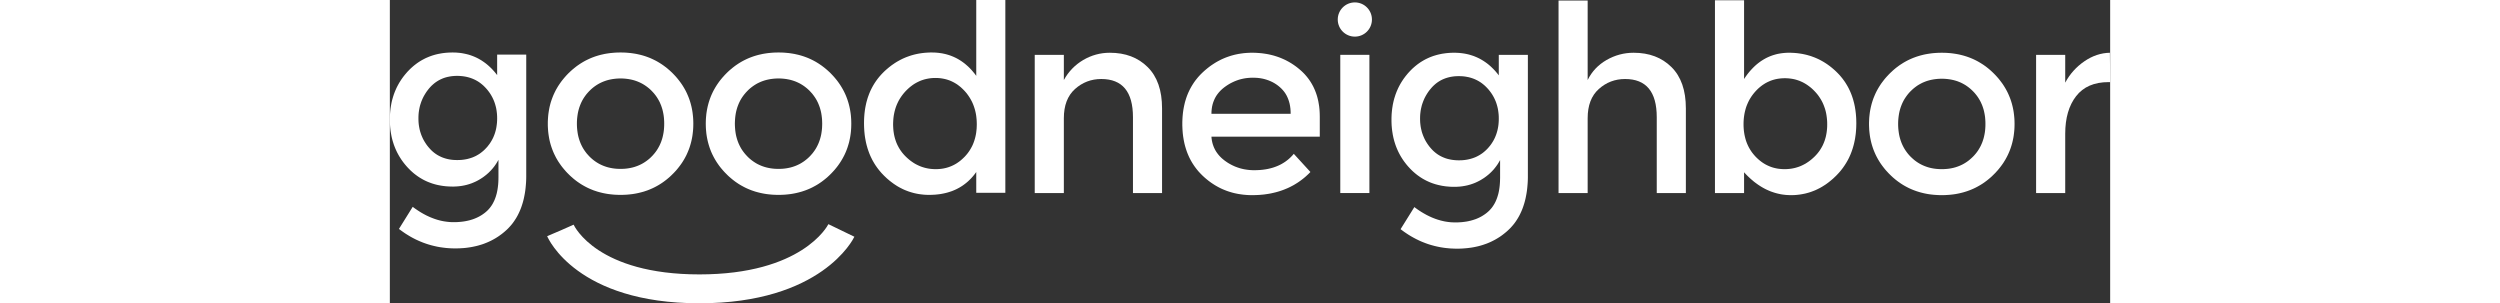 <?xml version="1.0" encoding="UTF-8" standalone="no"?>
<!DOCTYPE svg PUBLIC "-//W3C//DTD SVG 1.1//EN" "http://www.w3.org/Graphics/SVG/1.1/DTD/svg11.dtd">
<svg version="1.1" xmlns="http://www.w3.org/2000/svg" xmlns:xlink="http://www.w3.org/1999/xlink" preserveAspectRatio="xMidYMid meet" viewBox="27.537 156.521 577.201 101.761" width="577" height="70"><rect x="27.537" y="156.521" width="577.201" height="101.761" fill="#333333" stroke="none"/><defs><path d="M351.32 168.81C354.49 168.81 357.05 166.24 357.05 163.07C357.05 159.9 354.49 157.33 351.32 157.33C348.15 157.33 345.58 159.9 345.58 163.07C345.58 166.24 348.15 168.81 351.32 168.81Z" id="c29CmuYPfn"></path><path d="M253.68 221.3L243.91 221.3L243.91 174.92L253.68 174.92C253.68 179.99 253.68 182.81 253.68 183.37C255.25 180.53 257.41 178.29 260.17 176.66C262.93 175.04 265.91 174.22 269.11 174.22C274.34 174.22 278.57 175.82 281.79 179.02C285.02 182.21 286.63 186.83 286.63 192.88C286.63 194.77 286.63 204.24 286.63 221.3L276.87 221.3C276.87 206.02 276.87 197.54 276.87 195.84C276.87 187.3 273.32 183.03 266.23 183.03C262.86 183.03 259.93 184.15 257.43 186.38C254.93 188.62 253.68 191.89 253.68 196.19C253.68 199.54 253.68 207.91 253.68 221.3Z" id="j1sM7FDqQA"></path><path d="M317.78 174.23L318.24 174.25L318.7 174.28L319.16 174.31L319.61 174.35L320.06 174.39L320.51 174.45L320.95 174.51L321.39 174.58L321.83 174.65L322.26 174.73L322.69 174.82L323.11 174.92L323.53 175.02L323.95 175.13L324.37 175.25L324.78 175.38L325.19 175.51L325.59 175.65L325.99 175.79L326.39 175.95L326.78 176.11L327.17 176.28L327.56 176.45L327.94 176.63L328.32 176.82L328.69 177.02L329.07 177.22L329.43 177.43L329.8 177.65L330.16 177.87L330.52 178.11L330.87 178.34L331.22 178.59L331.57 178.84L331.91 179.1L332.25 179.37L332.59 179.65L332.92 179.93L333.25 180.22L333.57 180.51L333.88 180.81L334.18 181.11L334.48 181.42L334.76 181.74L335.04 182.06L335.31 182.39L335.57 182.72L335.82 183.05L336.07 183.4L336.3 183.74L336.53 184.1L336.75 184.46L336.96 184.82L337.16 185.19L337.36 185.56L337.54 185.94L337.72 186.33L337.89 186.72L338.05 187.12L338.21 187.52L338.35 187.92L338.49 188.34L338.62 188.75L338.74 189.18L338.85 189.61L338.95 190.04L339.05 190.48L339.13 190.92L339.21 191.37L339.28 191.83L339.35 192.29L339.4 192.76L339.45 193.23L339.48 193.7L339.51 194.19L339.53 194.67L339.54 195.17L339.55 195.67L339.55 202.38L303.2 202.38L303.22 202.63L303.24 202.88L303.27 203.12L303.31 203.37L303.34 203.61L303.39 203.85L303.44 204.09L303.49 204.32L303.55 204.55L303.61 204.78L303.68 205.01L303.76 205.24L303.84 205.46L303.92 205.68L304.01 205.9L304.1 206.11L304.2 206.32L304.3 206.53L304.41 206.74L304.52 206.95L304.64 207.15L304.76 207.35L304.89 207.55L305.03 207.74L305.16 207.93L305.31 208.12L305.45 208.31L305.61 208.5L305.76 208.68L305.92 208.86L306.09 209.04L306.26 209.21L306.44 209.39L306.62 209.56L306.81 209.73L307 209.89L307.2 210.05L307.4 210.22L307.6 210.37L307.81 210.53L308.03 210.68L308.24 210.83L308.46 210.98L308.68 211.12L308.9 211.26L309.12 211.39L309.35 211.52L309.57 211.64L309.8 211.77L310.03 211.88L310.26 212L310.49 212.11L310.72 212.21L310.95 212.32L311.19 212.42L311.43 212.51L311.67 212.6L311.91 212.69L312.15 212.77L312.39 212.85L312.64 212.93L312.88 213L313.13 213.07L313.38 213.13L313.63 213.19L313.88 213.25L314.14 213.3L314.39 213.35L314.65 213.39L314.91 213.43L315.17 213.47L315.43 213.5L315.7 213.53L315.96 213.56L316.23 213.58L316.49 213.59L316.76 213.61L317.03 213.62L317.31 213.62L317.58 213.62L318.01 213.62L318.44 213.61L318.86 213.59L319.28 213.57L319.69 213.54L320.1 213.5L320.5 213.46L320.9 213.4L321.29 213.35L321.68 213.28L322.06 213.21L322.43 213.13L322.8 213.04L323.17 212.95L323.53 212.85L323.88 212.75L324.23 212.63L324.58 212.51L324.92 212.38L325.25 212.25L325.58 212.11L325.9 211.96L326.22 211.81L326.53 211.65L326.84 211.48L327.14 211.3L327.44 211.12L327.73 210.93L328.02 210.74L328.3 210.53L328.58 210.32L328.85 210.11L329.12 209.88L329.38 209.65L329.63 209.42L329.88 209.17L330.13 208.92L330.37 208.67L330.6 208.4L330.83 208.13L336.41 214.23L336.03 214.62L335.65 214.99L335.26 215.35L334.87 215.71L334.47 216.05L334.06 216.39L333.65 216.71L333.23 217.03L332.81 217.33L332.38 217.63L331.94 217.92L331.5 218.19L331.06 218.46L330.61 218.72L330.15 218.96L329.69 219.2L329.22 219.43L328.74 219.65L328.26 219.85L327.78 220.05L327.29 220.24L326.79 220.42L326.29 220.59L325.78 220.75L325.27 220.9L324.75 221.04L324.22 221.17L323.69 221.29L323.16 221.41L322.61 221.51L322.07 221.6L321.51 221.68L320.95 221.76L320.39 221.82L319.82 221.87L319.24 221.92L318.66 221.95L318.07 221.97L317.48 221.99L316.88 221.99L316.4 221.99L315.91 221.98L315.43 221.96L314.96 221.93L314.49 221.89L314.02 221.85L313.55 221.79L313.09 221.73L312.64 221.66L312.18 221.59L311.73 221.5L311.29 221.41L310.84 221.31L310.4 221.2L309.97 221.08L309.54 220.95L309.11 220.82L308.69 220.68L308.26 220.53L307.85 220.37L307.43 220.2L307.02 220.03L306.62 219.85L306.22 219.66L305.82 219.46L305.42 219.25L305.03 219.03L304.64 218.81L304.26 218.58L303.88 218.34L303.5 218.09L303.13 217.84L302.76 217.57L302.39 217.3L302.03 217.02L301.67 216.73L301.32 216.44L300.96 216.13L300.62 215.82L300.27 215.5L299.94 215.17L299.61 214.84L299.29 214.5L298.97 214.16L298.67 213.81L298.37 213.45L298.09 213.09L297.81 212.72L297.54 212.35L297.28 211.97L297.03 211.59L296.78 211.2L296.55 210.81L296.32 210.41L296.1 210L295.89 209.59L295.69 209.18L295.5 208.75L295.32 208.33L295.14 207.89L294.97 207.45L294.82 207.01L294.67 206.56L294.53 206.11L294.39 205.64L294.27 205.18L294.15 204.71L294.05 204.23L293.95 203.74L293.86 203.26L293.78 202.76L293.7 202.26L293.64 201.76L293.58 201.25L293.54 200.73L293.5 200.21L293.47 199.68L293.45 199.15L293.43 198.61L293.43 198.06L293.43 197.52L293.45 196.98L293.47 196.45L293.5 195.92L293.54 195.4L293.59 194.88L293.64 194.37L293.71 193.87L293.78 193.37L293.87 192.87L293.96 192.39L294.06 191.9L294.17 191.43L294.28 190.95L294.41 190.49L294.55 190.03L294.69 189.57L294.84 189.13L295 188.68L295.17 188.25L295.35 187.81L295.54 187.39L295.74 186.97L295.94 186.55L296.16 186.14L296.38 185.74L296.61 185.34L296.85 184.95L297.1 184.56L297.35 184.18L297.62 183.8L297.89 183.43L298.18 183.07L298.47 182.71L298.77 182.35L299.08 182.01L299.4 181.66L299.73 181.33L300.06 181L300.41 180.67L300.76 180.35L301.11 180.04L301.47 179.74L301.82 179.45L302.19 179.16L302.55 178.88L302.92 178.61L303.29 178.35L303.67 178.1L304.05 177.85L304.43 177.61L304.81 177.38L305.2 177.16L305.59 176.95L305.99 176.74L306.38 176.54L306.78 176.35L307.19 176.17L307.59 176L308 175.83L308.41 175.68L308.83 175.53L309.25 175.39L309.67 175.25L310.09 175.13L310.52 175.01L310.95 174.9L311.39 174.8L311.82 174.71L312.26 174.62L312.71 174.55L313.15 174.48L313.6 174.42L314.06 174.36L314.51 174.32L314.97 174.28L315.43 174.26L315.9 174.23L316.37 174.22L316.84 174.22L317.31 174.22L317.78 174.23ZM315.48 182.67L314.68 182.76L313.9 182.9L313.14 183.07L312.38 183.28L311.64 183.54L310.91 183.83L310.2 184.16L309.49 184.52L308.8 184.93L308.13 185.37L307.46 185.86L306.83 186.37L306.25 186.92L305.72 187.49L305.24 188.09L304.81 188.71L304.43 189.37L304.11 190.05L303.83 190.76L303.6 191.49L303.42 192.26L303.3 193.04L303.22 193.86L303.2 194.71L329.78 194.71L329.76 193.82L329.7 192.97L329.59 192.15L329.44 191.37L329.24 190.61L329 189.89L328.72 189.2L328.4 188.54L328.03 187.91L327.62 187.32L327.16 186.76L326.66 186.23L326.12 185.73L325.55 185.26L324.95 184.83L324.34 184.44L323.71 184.09L323.05 183.78L322.38 183.5L321.69 183.26L320.97 183.05L320.24 182.88L319.48 182.75L318.71 182.66L317.91 182.61L317.1 182.59L316.28 182.61L315.48 182.67Z" id="bAkS1iJQb"></path><path d="M346.43 221.29L346.43 174.92L356.2 174.92L356.2 221.29L346.43 221.29Z" id="b7eugWXQQ"></path><path d="M385.57 174.24L386.02 174.26L386.46 174.29L386.9 174.34L387.34 174.39L387.77 174.45L388.2 174.52L388.62 174.6L389.04 174.69L389.46 174.79L389.87 174.9L390.27 175.02L390.68 175.15L391.07 175.28L391.47 175.43L391.85 175.59L392.24 175.75L392.62 175.93L393 176.11L393.37 176.31L393.73 176.51L394.1 176.73L394.46 176.95L394.81 177.18L395.16 177.42L395.51 177.67L395.85 177.93L396.19 178.2L396.52 178.48L396.85 178.77L397.17 179.07L397.49 179.38L397.81 179.7L398.12 180.02L398.43 180.36L398.73 180.71L399.03 181.06L399.32 181.43L399.61 181.8L399.61 174.92L409.37 174.92L409.37 215.37L409.37 215.98L409.36 216.58L409.34 217.18L409.31 217.76L409.27 218.34L409.22 218.92L409.17 219.48L409.11 220.04L409.04 220.59L408.96 221.13L408.87 221.66L408.77 222.19L408.67 222.71L408.56 223.22L408.44 223.72L408.31 224.22L408.17 224.71L408.02 225.19L407.87 225.66L407.71 226.12L407.54 226.58L407.36 227.03L407.17 227.47L406.97 227.91L406.77 228.33L406.56 228.75L406.34 229.16L406.11 229.56L405.87 229.96L405.62 230.35L405.37 230.73L405.11 231.1L404.84 231.47L404.56 231.82L404.27 232.17L403.97 232.51L403.67 232.85L403.36 233.17L403.03 233.49L402.71 233.8L402.37 234.11L402.03 234.4L401.68 234.69L401.33 234.97L400.98 235.24L400.62 235.51L400.26 235.77L399.89 236.02L399.51 236.26L399.13 236.49L398.75 236.72L398.36 236.94L397.97 237.15L397.57 237.35L397.17 237.55L396.76 237.74L396.35 237.92L395.94 238.09L395.52 238.26L395.09 238.41L394.66 238.56L394.22 238.71L393.78 238.84L393.34 238.97L392.89 239.09L392.44 239.2L391.98 239.3L391.51 239.4L391.04 239.49L390.57 239.57L390.09 239.64L389.61 239.7L389.12 239.76L388.63 239.81L388.13 239.85L387.63 239.89L387.12 239.92L386.61 239.94L386.1 239.95L385.58 239.95L385.05 239.95L384.53 239.93L384.02 239.91L383.5 239.89L382.99 239.85L382.48 239.8L381.98 239.75L381.47 239.69L380.97 239.62L380.47 239.54L379.97 239.46L379.48 239.36L378.99 239.26L378.5 239.15L378.01 239.03L377.53 238.9L377.04 238.77L376.57 238.63L376.09 238.48L375.61 238.32L375.14 238.15L374.67 237.97L374.21 237.79L373.74 237.6L373.28 237.4L372.82 237.19L372.37 236.97L371.91 236.75L371.46 236.51L371.01 236.27L370.56 236.02L370.12 235.77L369.68 235.5L369.24 235.23L368.8 234.94L368.37 234.65L367.94 234.36L367.51 234.05L367.08 233.73L366.66 233.41L371.28 226L371.62 226.26L371.96 226.5L372.3 226.75L372.64 226.98L372.98 227.21L373.32 227.43L373.66 227.65L374 227.85L374.35 228.06L374.69 228.25L375.03 228.44L375.37 228.63L375.71 228.8L376.05 228.97L376.4 229.14L376.74 229.29L377.08 229.45L377.42 229.59L377.77 229.73L378.11 229.86L378.45 229.99L378.8 230.1L379.14 230.22L379.49 230.32L379.83 230.42L380.17 230.52L380.52 230.6L380.86 230.68L381.21 230.76L381.55 230.83L381.9 230.89L382.24 230.94L382.59 230.99L382.93 231.03L383.28 231.07L383.62 231.1L383.97 231.12L384.31 231.13L384.66 231.14L385.01 231.15L385.35 231.14L385.69 231.14L386.03 231.13L386.36 231.11L386.69 231.09L387.02 231.07L387.34 231.04L387.66 231L387.98 230.97L388.29 230.92L388.6 230.88L388.91 230.83L389.21 230.77L389.51 230.71L389.8 230.64L390.09 230.58L390.38 230.5L390.66 230.42L390.94 230.34L391.22 230.25L391.49 230.16L391.76 230.07L392.03 229.97L392.29 229.86L392.55 229.75L392.8 229.64L393.05 229.52L393.3 229.4L393.54 229.27L393.78 229.14L394.02 229L394.25 228.86L394.48 228.71L394.71 228.56L394.93 228.41L395.15 228.25L395.37 228.09L395.58 227.92L395.79 227.75L395.99 227.57L396.19 227.39L396.39 227.2L396.58 227.01L396.76 226.81L396.94 226.61L397.12 226.4L397.29 226.19L397.45 225.97L397.61 225.75L397.76 225.52L397.91 225.28L398.06 225.04L398.2 224.8L398.33 224.55L398.46 224.29L398.59 224.03L398.7 223.76L398.82 223.49L398.93 223.21L399.03 222.93L399.13 222.64L399.22 222.35L399.31 222.05L399.4 221.75L399.48 221.44L399.55 221.12L399.62 220.8L399.68 220.48L399.74 220.15L399.79 219.81L399.84 219.47L399.88 219.12L399.92 218.77L399.95 218.41L399.98 218.05L400 217.68L400.02 217.31L400.03 216.93L400.04 216.54L400.05 216.15L400.05 210.22L399.94 210.43L399.82 210.63L399.71 210.83L399.59 211.03L399.47 211.22L399.35 211.42L399.23 211.61L399.1 211.8L398.97 211.98L398.84 212.17L398.71 212.35L398.57 212.53L398.43 212.71L398.29 212.89L398.15 213.06L398 213.24L397.86 213.41L397.71 213.58L397.55 213.74L397.4 213.91L397.24 214.07L397.08 214.23L396.92 214.39L396.76 214.54L396.59 214.7L396.42 214.85L396.25 215L396.08 215.15L395.9 215.29L395.72 215.44L395.54 215.58L395.36 215.72L395.17 215.86L394.99 215.99L394.8 216.13L394.61 216.26L394.41 216.39L394.21 216.51L394.01 216.64L393.81 216.76L393.61 216.88L393.41 217L393.2 217.11L392.99 217.23L392.78 217.33L392.57 217.44L392.36 217.54L392.15 217.64L391.94 217.74L391.72 217.83L391.51 217.92L391.29 218.01L391.07 218.09L390.85 218.17L390.63 218.25L390.41 218.32L390.19 218.4L389.96 218.46L389.73 218.53L389.51 218.59L389.28 218.65L389.05 218.71L388.82 218.76L388.59 218.81L388.35 218.86L388.12 218.9L387.88 218.94L387.65 218.98L387.41 219.02L387.17 219.05L386.93 219.08L386.68 219.11L386.44 219.13L386.2 219.15L385.95 219.16L385.7 219.18L385.45 219.19L385.21 219.2L384.95 219.2L384.7 219.2L384.24 219.2L383.79 219.19L383.33 219.17L382.89 219.14L382.44 219.1L382 219.06L381.57 219.01L381.14 218.94L380.71 218.88L380.29 218.8L379.87 218.71L379.46 218.62L379.05 218.52L378.64 218.41L378.24 218.3L377.84 218.17L377.45 218.04L377.06 217.9L376.67 217.75L376.29 217.59L375.91 217.42L375.54 217.25L375.17 217.07L374.81 216.88L374.45 216.68L374.09 216.48L373.74 216.26L373.39 216.04L373.05 215.81L372.71 215.57L372.37 215.33L372.04 215.07L371.71 214.81L371.39 214.54L371.07 214.26L370.75 213.98L370.44 213.68L370.14 213.38L369.83 213.07L369.54 212.75L369.24 212.43L368.96 212.1L368.68 211.77L368.41 211.43L368.15 211.09L367.89 210.75L367.64 210.4L367.4 210.05L367.17 209.69L366.94 209.33L366.72 208.97L366.51 208.6L366.31 208.23L366.11 207.85L365.92 207.47L365.74 207.09L365.57 206.7L365.4 206.31L365.24 205.92L365.09 205.52L364.94 205.11L364.81 204.71L364.68 204.3L364.55 203.88L364.44 203.46L364.33 203.04L364.23 202.61L364.14 202.18L364.05 201.75L363.98 201.31L363.91 200.87L363.84 200.42L363.79 199.97L363.74 199.52L363.7 199.06L363.66 198.6L363.64 198.13L363.62 197.66L363.61 197.19L363.61 196.71L363.61 196.23L363.62 195.76L363.64 195.29L363.66 194.82L363.7 194.36L363.74 193.9L363.79 193.45L363.84 193L363.91 192.55L363.98 192.11L364.05 191.67L364.14 191.24L364.23 190.81L364.33 190.38L364.44 189.96L364.55 189.54L364.68 189.13L364.81 188.72L364.94 188.31L365.09 187.91L365.24 187.51L365.4 187.11L365.57 186.72L365.74 186.33L365.92 185.95L366.11 185.57L366.31 185.19L366.51 184.82L366.72 184.46L366.94 184.09L367.17 183.73L367.4 183.38L367.64 183.02L367.89 182.68L368.15 182.33L368.41 181.99L368.68 181.66L368.96 181.32L369.24 180.99L369.54 180.67L369.83 180.35L370.14 180.04L370.44 179.74L370.75 179.44L371.07 179.16L371.39 178.88L371.71 178.61L372.04 178.35L372.37 178.09L372.7 177.85L373.04 177.61L373.38 177.38L373.73 177.16L374.08 176.95L374.44 176.74L374.8 176.54L375.16 176.35L375.53 176.17L375.9 176L376.28 175.83L376.66 175.67L377.04 175.53L377.43 175.38L377.82 175.25L378.22 175.13L378.62 175.01L379.03 174.9L379.43 174.8L379.85 174.71L380.26 174.62L380.69 174.54L381.11 174.48L381.54 174.42L381.97 174.36L382.41 174.32L382.85 174.28L383.3 174.25L383.75 174.23L384.2 174.22L384.66 174.22L385.12 174.22L385.57 174.24ZM384.82 182.12L384.17 182.2L383.53 182.3L382.9 182.44L382.3 182.6L381.71 182.79L381.14 183.01L380.58 183.26L380.04 183.54L379.52 183.85L379.01 184.19L378.52 184.56L378.05 184.96L377.59 185.39L377.15 185.85L376.73 186.34L376.32 186.84L375.94 187.36L375.59 187.89L375.26 188.43L374.95 188.98L374.67 189.53L374.42 190.1L374.19 190.68L373.98 191.26L373.79 191.86L373.64 192.47L373.5 193.09L373.39 193.71L373.31 194.35L373.24 195L373.21 195.65L373.2 196.32L373.21 196.99L373.24 197.64L373.31 198.29L373.39 198.92L373.5 199.54L373.64 200.15L373.79 200.76L373.98 201.35L374.19 201.93L374.42 202.49L374.67 203.05L374.95 203.6L375.26 204.14L375.59 204.66L375.94 205.17L376.32 205.68L376.73 206.17L377.15 206.64L377.59 207.09L378.05 207.5L378.52 207.89L379.01 208.25L379.52 208.58L380.05 208.88L380.59 209.15L381.15 209.39L381.72 209.61L382.32 209.8L382.93 209.95L383.55 210.08L384.2 210.18L384.86 210.25L385.54 210.3L386.23 210.31L386.92 210.3L387.6 210.26L388.27 210.19L388.91 210.09L389.55 209.96L390.16 209.81L390.76 209.63L391.35 209.42L391.92 209.19L392.47 208.92L393.01 208.63L393.53 208.31L394.04 207.97L394.53 207.59L395 207.19L395.46 206.76L395.91 206.3L396.33 205.82L396.73 205.33L397.1 204.83L397.44 204.31L397.77 203.77L398.06 203.23L398.33 202.67L398.57 202.09L398.79 201.51L398.98 200.9L399.15 200.29L399.29 199.66L399.41 199.02L399.5 198.37L399.56 197.7L399.6 197.01L399.61 196.32L399.6 195.62L399.56 194.94L399.49 194.27L399.4 193.61L399.29 192.96L399.14 192.33L398.97 191.71L398.78 191.1L398.56 190.51L398.31 189.93L398.04 189.36L397.74 188.8L397.42 188.26L397.07 187.73L396.69 187.21L396.29 186.7L395.86 186.21L395.41 185.74L394.95 185.29L394.47 184.88L393.98 184.49L393.47 184.13L392.94 183.8L392.4 183.5L391.85 183.23L391.28 182.98L390.7 182.77L390.1 182.58L389.48 182.42L388.85 182.3L388.21 182.19L387.55 182.12L386.87 182.08L386.19 182.07L385.5 182.08L384.82 182.12Z" id="e1M7HBXCb0"></path><path d="M429.43 221.3L419.66 221.3L419.66 156.7L429.43 156.7C429.43 172.7 429.43 181.6 429.43 183.37C430.82 180.53 432.93 178.29 435.75 176.66C438.57 175.04 441.6 174.22 444.86 174.22C450.09 174.22 454.31 175.82 457.54 179.02C460.77 182.21 462.38 186.83 462.38 192.88C462.38 194.77 462.38 204.24 462.38 221.3L452.61 221.3C452.61 206.02 452.61 197.54 452.61 195.84C452.61 187.3 449.07 183.03 441.98 183.03C438.61 183.03 435.67 184.15 433.18 186.38C430.67 188.62 429.43 191.89 429.43 196.19C429.43 199.54 429.43 207.91 429.43 221.3Z" id="bH4FgBNfU"></path><path d="M482.2 182.59L482.49 182.17L482.79 181.75L483.09 181.35L483.4 180.96L483.71 180.58L484.03 180.21L484.35 179.86L484.68 179.51L485.01 179.17L485.34 178.85L485.68 178.53L486.02 178.23L486.37 177.94L486.72 177.66L487.08 177.39L487.44 177.13L487.81 176.88L488.18 176.65L488.55 176.42L488.93 176.21L489.31 176L489.7 175.81L490.09 175.63L490.49 175.46L490.89 175.3L491.3 175.15L491.71 175.01L492.13 174.89L492.54 174.77L492.97 174.66L493.4 174.57L493.83 174.49L494.27 174.42L494.71 174.36L495.16 174.31L495.61 174.27L496.06 174.24L496.52 174.22L496.99 174.22L497.45 174.22L497.91 174.23L498.37 174.26L498.83 174.28L499.28 174.32L499.72 174.36L500.17 174.42L500.61 174.48L501.05 174.55L501.48 174.62L501.91 174.71L502.34 174.8L502.76 174.9L503.19 175.01L503.6 175.13L504.02 175.25L504.43 175.38L504.83 175.53L505.24 175.68L505.64 175.83L506.04 176L506.43 176.17L506.82 176.35L507.21 176.54L507.59 176.74L507.97 176.95L508.35 177.16L508.72 177.38L509.09 177.61L509.46 177.85L509.82 178.09L510.18 178.35L510.54 178.61L510.89 178.88L511.24 179.16L511.59 179.45L511.93 179.74L512.27 180.04L512.61 180.35L512.94 180.67L513.27 181L513.59 181.33L513.9 181.66L514.2 182L514.49 182.35L514.78 182.7L515.06 183.06L515.32 183.42L515.59 183.79L515.84 184.16L516.08 184.54L516.32 184.93L516.55 185.32L516.77 185.71L516.98 186.11L517.18 186.52L517.38 186.93L517.56 187.34L517.74 187.76L517.91 188.19L518.07 188.62L518.22 189.06L518.37 189.5L518.51 189.95L518.63 190.4L518.75 190.86L518.87 191.33L518.97 191.8L519.07 192.27L519.15 192.75L519.23 193.24L519.3 193.73L519.36 194.22L519.42 194.72L519.46 195.23L519.5 195.74L519.53 196.26L519.55 196.78L519.56 197.31L519.57 197.84L519.56 198.38L519.55 198.91L519.53 199.43L519.5 199.95L519.46 200.46L519.42 200.97L519.37 201.47L519.3 201.97L519.23 202.47L519.16 202.95L519.07 203.44L518.97 203.92L518.87 204.39L518.76 204.86L518.64 205.32L518.51 205.78L518.38 206.23L518.23 206.68L518.08 207.13L517.92 207.56L517.75 208L517.58 208.43L517.39 208.85L517.2 209.27L517 209.68L516.79 210.09L516.57 210.49L516.34 210.89L516.11 211.28L515.86 211.67L515.61 212.06L515.35 212.43L515.09 212.81L514.81 213.18L514.53 213.54L514.24 213.9L513.94 214.25L513.63 214.6L513.31 214.94L512.99 215.28L512.66 215.61L512.32 215.93L511.99 216.25L511.65 216.56L511.3 216.85L510.96 217.14L510.61 217.42L510.26 217.7L509.91 217.96L509.56 218.22L509.2 218.47L508.84 218.7L508.47 218.93L508.11 219.16L507.74 219.37L507.37 219.58L506.99 219.77L506.62 219.96L506.24 220.14L505.86 220.32L505.47 220.48L505.08 220.63L504.69 220.78L504.3 220.92L503.9 221.05L503.51 221.17L503.1 221.28L502.7 221.39L502.29 221.49L501.88 221.57L501.47 221.65L501.06 221.72L500.64 221.79L500.22 221.84L499.79 221.89L499.37 221.93L498.94 221.96L498.51 221.98L498.07 221.99L497.64 221.99L497.2 221.99L496.77 221.97L496.33 221.95L495.9 221.92L495.48 221.87L495.05 221.82L494.63 221.76L494.21 221.69L493.79 221.6L493.37 221.51L492.96 221.41L492.54 221.3L492.13 221.18L491.73 221.05L491.32 220.91L490.92 220.77L490.52 220.61L490.12 220.44L489.72 220.26L489.33 220.08L488.93 219.88L488.54 219.67L488.16 219.46L487.77 219.23L487.39 219L487.01 218.75L486.63 218.5L486.25 218.23L485.88 217.96L485.5 217.68L485.13 217.39L484.77 217.08L484.4 216.77L484.04 216.45L483.68 216.12L483.32 215.78L482.96 215.43L482.61 215.07L482.26 214.7L481.91 214.32L481.91 221.3L472.14 221.3L472.14 156.61L481.91 156.61L481.91 183.03L482.2 182.59ZM494.31 182.82L493.69 182.89L493.08 182.98L492.49 183.1L491.9 183.25L491.32 183.43L490.76 183.63L490.21 183.87L489.67 184.12L489.13 184.41L488.62 184.72L488.11 185.06L487.61 185.43L487.13 185.82L486.65 186.24L486.19 186.69L485.74 187.17L485.31 187.66L484.9 188.17L484.51 188.7L484.16 189.23L483.82 189.78L483.51 190.35L483.23 190.93L482.97 191.52L482.73 192.12L482.52 192.74L482.34 193.38L482.18 194.02L482.04 194.68L481.93 195.36L481.84 196.05L481.78 196.75L481.74 197.46L481.73 198.19L481.74 198.92L481.78 199.64L481.84 200.34L481.93 201.02L482.04 201.69L482.18 202.34L482.34 202.98L482.52 203.61L482.73 204.22L482.97 204.82L483.23 205.4L483.51 205.96L483.82 206.51L484.16 207.05L484.51 207.57L484.9 208.08L485.31 208.57L485.74 209.05L486.19 209.5L486.65 209.93L487.13 210.34L487.61 210.72L488.1 211.07L488.61 211.4L489.12 211.7L489.65 211.97L490.19 212.22L490.73 212.44L491.29 212.64L491.86 212.81L492.44 212.95L493.03 213.07L493.63 213.16L494.25 213.22L494.87 213.26L495.5 213.27L496.14 213.26L496.76 213.22L497.38 213.16L497.99 213.07L498.59 212.95L499.18 212.81L499.75 212.64L500.33 212.45L500.89 212.23L501.44 211.98L501.98 211.71L502.52 211.42L503.04 211.09L503.56 210.74L504.06 210.37L504.56 209.97L505.05 209.54L505.53 209.09L505.99 208.62L506.43 208.13L506.83 207.63L507.22 207.11L507.57 206.57L507.9 206.02L508.21 205.46L508.48 204.88L508.73 204.28L508.96 203.67L509.15 203.05L509.33 202.41L509.47 201.75L509.59 201.08L509.68 200.39L509.75 199.69L509.79 198.97L509.8 198.24L509.79 197.5L509.75 196.78L509.68 196.08L509.59 195.39L509.48 194.71L509.34 194.04L509.17 193.39L508.97 192.76L508.75 192.14L508.51 191.53L508.24 190.93L507.94 190.35L507.62 189.79L507.27 189.24L506.9 188.7L506.5 188.17L506.07 187.66L505.62 187.17L505.15 186.69L504.67 186.24L504.18 185.82L503.67 185.43L503.16 185.06L502.64 184.72L502.11 184.41L501.57 184.12L501.02 183.87L500.46 183.63L499.88 183.43L499.3 183.25L498.71 183.1L498.1 182.98L497.49 182.89L496.87 182.82L496.23 182.78L495.59 182.76L494.95 182.78L494.31 182.82Z" id="c3hpASmbI"></path><path d="M549.62 174.25L550.3 174.29L550.97 174.34L551.64 174.41L552.29 174.5L552.94 174.6L553.58 174.71L554.21 174.84L554.83 174.99L555.45 175.15L556.06 175.33L556.66 175.52L557.25 175.73L557.83 175.95L558.41 176.19L558.98 176.44L559.54 176.71L560.1 177L560.64 177.3L561.18 177.62L561.71 177.95L562.24 178.29L562.75 178.65L563.26 179.03L563.76 179.42L564.25 179.83L564.74 180.26L565.21 180.7L565.68 181.15L566.14 181.62L566.58 182.09L567.01 182.57L567.42 183.05L567.81 183.55L568.19 184.05L568.56 184.55L568.91 185.07L569.24 185.59L569.56 186.12L569.86 186.65L570.15 187.19L570.42 187.74L570.67 188.29L570.91 188.86L571.14 189.42L571.35 190L571.54 190.58L571.72 191.17L571.88 191.77L572.03 192.37L572.16 192.98L572.28 193.6L572.38 194.22L572.46 194.85L572.53 195.49L572.59 196.13L572.63 196.78L572.65 197.44L572.66 198.11L572.65 198.77L572.63 199.43L572.59 200.08L572.53 200.72L572.46 201.36L572.38 201.99L572.28 202.62L572.16 203.23L572.03 203.84L571.88 204.45L571.72 205.04L571.54 205.63L571.35 206.21L571.14 206.79L570.91 207.36L570.67 207.92L570.42 208.47L570.15 209.02L569.86 209.56L569.56 210.1L569.24 210.62L568.91 211.15L568.56 211.66L568.19 212.17L567.81 212.67L567.42 213.16L567.01 213.65L566.58 214.12L566.14 214.6L565.68 215.06L565.21 215.52L564.74 215.96L564.25 216.38L563.76 216.79L563.26 217.18L562.75 217.56L562.24 217.92L561.71 218.27L561.18 218.6L560.64 218.91L560.1 219.21L559.54 219.5L558.98 219.77L558.41 220.02L557.84 220.26L557.25 220.48L556.66 220.69L556.06 220.88L555.45 221.06L554.83 221.22L554.21 221.37L553.58 221.5L552.94 221.62L552.29 221.72L551.64 221.8L550.97 221.87L550.3 221.92L549.62 221.96L548.94 221.99L548.24 221.99L547.55 221.99L546.86 221.96L546.19 221.92L545.52 221.87L544.85 221.8L544.2 221.72L543.55 221.62L542.91 221.5L542.28 221.37L541.66 221.22L541.04 221.06L540.43 220.88L539.83 220.69L539.24 220.48L538.65 220.26L538.08 220.02L537.51 219.77L536.95 219.5L536.39 219.21L535.84 218.91L535.31 218.6L534.78 218.27L534.25 217.92L533.74 217.56L533.23 217.18L532.73 216.79L532.24 216.38L531.75 215.96L531.28 215.52L530.81 215.06L530.35 214.6L529.91 214.12L529.48 213.65L529.07 213.16L528.68 212.67L528.3 212.17L527.93 211.66L527.58 211.15L527.25 210.62L526.93 210.1L526.63 209.56L526.34 209.02L526.07 208.47L525.82 207.92L525.58 207.36L525.35 206.79L525.14 206.21L524.95 205.63L524.77 205.04L524.61 204.45L524.46 203.84L524.33 203.23L524.21 202.62L524.11 201.99L524.03 201.36L523.96 200.72L523.9 200.08L523.87 199.43L523.84 198.77L523.83 198.11L523.84 197.44L523.87 196.78L523.9 196.13L523.96 195.49L524.03 194.85L524.11 194.22L524.21 193.6L524.33 192.98L524.46 192.37L524.61 191.77L524.77 191.17L524.95 190.58L525.14 190L525.35 189.42L525.58 188.86L525.82 188.29L526.07 187.74L526.34 187.19L526.63 186.65L526.93 186.12L527.25 185.59L527.58 185.07L527.93 184.55L528.3 184.05L528.68 183.55L529.07 183.05L529.48 182.57L529.91 182.09L530.35 181.62L530.81 181.15L531.28 180.7L531.75 180.26L532.24 179.83L532.73 179.42L533.23 179.03L533.74 178.65L534.25 178.29L534.78 177.95L535.31 177.61L535.84 177.3L536.39 177L536.94 176.71L537.51 176.44L538.08 176.19L538.65 175.95L539.24 175.73L539.83 175.52L540.43 175.33L541.04 175.15L541.66 174.99L542.28 174.84L542.91 174.71L543.55 174.6L544.2 174.5L544.85 174.41L545.52 174.34L546.19 174.29L546.86 174.25L547.55 174.23L548.24 174.22L548.94 174.23L549.62 174.25ZM546.86 182.99L546.19 183.06L545.53 183.15L544.88 183.27L544.25 183.41L543.63 183.58L543.03 183.77L542.44 184L541.86 184.24L541.3 184.52L540.75 184.82L540.21 185.14L539.69 185.5L539.18 185.88L538.69 186.28L538.21 186.71L537.74 187.17L537.29 187.64L536.87 188.14L536.48 188.65L536.11 189.17L535.76 189.71L535.44 190.26L535.15 190.83L534.88 191.42L534.64 192.02L534.42 192.63L534.23 193.26L534.06 193.91L533.92 194.57L533.81 195.25L533.72 195.94L533.65 196.65L533.61 197.37L533.6 198.11L533.61 198.85L533.65 199.57L533.72 200.28L533.81 200.97L533.92 201.65L534.06 202.31L534.23 202.95L534.42 203.58L534.64 204.2L534.88 204.8L535.15 205.38L535.44 205.95L535.76 206.51L536.11 207.05L536.48 207.57L536.87 208.08L537.29 208.57L537.74 209.05L538.21 209.5L538.69 209.93L539.18 210.34L539.69 210.72L540.21 211.07L540.75 211.4L541.3 211.7L541.86 211.97L542.44 212.22L543.03 212.44L543.63 212.64L544.25 212.81L544.88 212.95L545.53 213.07L546.19 213.16L546.86 213.22L547.54 213.26L548.25 213.27L548.95 213.26L549.63 213.22L550.3 213.16L550.96 213.07L551.61 212.95L552.24 212.81L552.86 212.64L553.46 212.44L554.05 212.22L554.63 211.97L555.19 211.7L555.74 211.4L556.28 211.07L556.8 210.72L557.31 210.34L557.8 209.93L558.28 209.5L558.75 209.05L559.2 208.57L559.62 208.08L560.02 207.57L560.39 207.05L560.73 206.51L561.05 205.95L561.35 205.38L561.61 204.8L561.86 204.2L562.07 203.58L562.27 202.95L562.43 202.31L562.57 201.65L562.69 200.97L562.78 200.28L562.84 199.57L562.88 198.85L562.89 198.11L562.88 197.37L562.84 196.65L562.78 195.94L562.69 195.25L562.57 194.57L562.43 193.91L562.27 193.26L562.07 192.63L561.86 192.02L561.61 191.42L561.35 190.83L561.05 190.26L560.73 189.71L560.39 189.17L560.02 188.65L559.62 188.14L559.2 187.64L558.75 187.17L558.28 186.71L557.8 186.28L557.31 185.88L556.8 185.5L556.28 185.14L555.74 184.82L555.19 184.52L554.63 184.24L554.05 184L553.46 183.77L552.86 183.58L552.24 183.41L551.61 183.27L550.96 183.15L550.3 183.06L549.63 182.99L548.95 182.95L548.25 182.94L547.54 182.95L546.86 182.99Z" id="gL0In9SKr"></path><path d="M593.32 188.78C590.88 191.92 589.66 196.13 589.66 201.42C589.66 202.74 589.66 209.37 589.66 221.29L579.89 221.29L579.89 174.92L589.66 174.92C589.66 180.51 589.66 183.62 589.66 184.25C591.22 181.34 593.36 178.96 596.07 177.1C598.77 175.24 601.63 174.28 604.65 174.22C604.66 175.21 604.73 183.09 604.74 184.07C604.56 184.07 604.39 184.07 604.22 184.07C599.39 184.07 595.76 185.64 593.32 188.78Z" id="a1bYiJzkPM"></path><path d="M49.5 174.15L49.95 174.17L50.39 174.21L50.84 174.25L51.27 174.3L51.7 174.36L52.13 174.44L52.55 174.52L52.97 174.61L53.39 174.71L53.8 174.81L54.2 174.93L54.61 175.06L55 175.2L55.4 175.35L55.78 175.5L56.17 175.67L56.55 175.84L56.93 176.03L57.3 176.22L57.66 176.43L58.03 176.64L58.39 176.86L58.74 177.1L59.09 177.34L59.44 177.59L59.78 177.85L60.12 178.12L60.45 178.4L60.78 178.69L61.1 178.99L61.42 179.29L61.74 179.61L62.05 179.94L62.36 180.28L62.66 180.62L62.96 180.98L63.25 181.34L63.54 181.72L63.54 174.83L73.3 174.83L73.3 215.28L73.3 215.89L73.29 216.49L73.27 217.09L73.24 217.68L73.2 218.26L73.15 218.83L73.1 219.39L73.04 219.95L72.97 220.5L72.89 221.04L72.8 221.58L72.7 222.1L72.6 222.62L72.49 223.13L72.37 223.63L72.24 224.13L72.1 224.62L71.95 225.1L71.8 225.57L71.64 226.04L71.47 226.49L71.29 226.94L71.1 227.38L70.9 227.82L70.7 228.24L70.49 228.66L70.27 229.07L70.04 229.48L69.8 229.87L69.55 230.26L69.3 230.64L69.04 231.01L68.77 231.38L68.49 231.74L68.2 232.09L67.9 232.43L67.6 232.76L67.29 233.09L66.97 233.41L66.64 233.72L66.3 234.02L65.96 234.32L65.61 234.61L65.26 234.89L64.91 235.16L64.55 235.42L64.19 235.68L63.82 235.93L63.44 236.17L63.06 236.41L62.68 236.63L62.29 236.85L61.9 237.06L61.5 237.27L61.1 237.46L60.69 237.65L60.28 237.83L59.87 238L59.44 238.17L59.02 238.33L58.59 238.48L58.15 238.62L57.71 238.75L57.27 238.88L56.82 239L56.36 239.11L55.9 239.21L55.44 239.31L54.97 239.4L54.5 239.48L54.02 239.55L53.54 239.62L53.05 239.68L52.56 239.73L52.06 239.77L51.56 239.8L51.05 239.83L50.54 239.85L50.02 239.86L49.5 239.86L48.98 239.86L48.46 239.85L47.95 239.83L47.43 239.8L46.92 239.76L46.41 239.72L45.9 239.66L45.4 239.6L44.9 239.53L44.4 239.46L43.9 239.37L43.41 239.28L42.92 239.17L42.43 239.06L41.94 238.94L41.46 238.82L40.97 238.68L40.49 238.54L40.02 238.39L39.54 238.23L39.07 238.06L38.6 237.89L38.14 237.7L37.67 237.51L37.21 237.31L36.75 237.1L36.29 236.89L35.84 236.66L35.39 236.43L34.94 236.19L34.49 235.94L34.05 235.68L33.61 235.41L33.17 235.14L32.73 234.86L32.3 234.57L31.87 234.27L31.44 233.96L31.01 233.65L30.59 233.33L35.21 225.92L35.55 226.17L35.89 226.42L36.23 226.66L36.57 226.89L36.91 227.12L37.25 227.34L37.59 227.56L37.93 227.77L38.27 227.97L38.62 228.17L38.96 228.36L39.3 228.54L39.64 228.72L39.98 228.89L40.33 229.05L40.67 229.21L41.01 229.36L41.35 229.5L41.7 229.64L42.04 229.77L42.38 229.9L42.73 230.02L43.07 230.13L43.41 230.24L43.76 230.34L44.1 230.43L44.45 230.52L44.79 230.6L45.14 230.67L45.48 230.74L45.83 230.8L46.17 230.85L46.52 230.9L46.86 230.94L47.21 230.98L47.55 231.01L47.9 231.03L48.24 231.05L48.59 231.06L48.94 231.06L49.28 231.06L49.62 231.05L49.96 231.04L50.29 231.03L50.62 231L50.95 230.98L51.27 230.95L51.59 230.92L51.91 230.88L52.22 230.84L52.53 230.79L52.84 230.74L53.14 230.68L53.44 230.62L53.73 230.56L54.02 230.49L54.31 230.42L54.59 230.34L54.87 230.25L55.15 230.17L55.42 230.08L55.69 229.98L55.96 229.88L56.22 229.77L56.48 229.66L56.73 229.55L56.98 229.43L57.23 229.31L57.47 229.18L57.72 229.05L57.95 228.91L58.19 228.77L58.41 228.63L58.64 228.48L58.86 228.32L59.08 228.17L59.3 228L59.51 227.84L59.72 227.66L59.92 227.49L60.12 227.31L60.32 227.12L60.51 226.93L60.69 226.73L60.87 226.53L61.05 226.32L61.22 226.1L61.38 225.89L61.54 225.66L61.7 225.43L61.85 225.2L61.99 224.96L62.13 224.71L62.26 224.46L62.39 224.2L62.52 223.94L62.64 223.68L62.75 223.4L62.86 223.13L62.96 222.84L63.06 222.56L63.16 222.26L63.24 221.96L63.33 221.66L63.41 221.35L63.48 221.03L63.55 220.71L63.61 220.39L63.67 220.06L63.72 219.72L63.77 219.38L63.81 219.03L63.85 218.68L63.89 218.32L63.91 217.96L63.94 217.59L63.95 217.22L63.97 216.84L63.97 216.46L63.98 216.07L63.98 210.14L63.87 210.34L63.75 210.54L63.64 210.74L63.52 210.94L63.4 211.14L63.28 211.33L63.16 211.52L63.03 211.71L62.9 211.9L62.77 212.08L62.64 212.27L62.5 212.45L62.36 212.63L62.22 212.8L62.08 212.98L61.93 213.15L61.78 213.32L61.63 213.49L61.48 213.66L61.33 213.82L61.17 213.98L61.01 214.14L60.85 214.3L60.69 214.46L60.52 214.61L60.35 214.76L60.18 214.91L60.01 215.06L59.83 215.21L59.65 215.35L59.47 215.49L59.29 215.63L59.1 215.77L58.92 215.91L58.73 216.04L58.54 216.17L58.34 216.3L58.14 216.43L57.95 216.55L57.74 216.67L57.54 216.8L57.34 216.91L57.13 217.03L56.92 217.14L56.72 217.25L56.51 217.35L56.29 217.46L56.08 217.55L55.87 217.65L55.65 217.74L55.44 217.83L55.22 217.92L55 218.01L54.78 218.09L54.56 218.16L54.34 218.24L54.12 218.31L53.89 218.38L53.67 218.44L53.44 218.51L53.21 218.57L52.98 218.62L52.75 218.68L52.52 218.73L52.28 218.77L52.05 218.82L51.81 218.86L51.58 218.9L51.34 218.93L51.1 218.97L50.86 218.99L50.62 219.02L50.37 219.04L50.13 219.06L49.88 219.08L49.63 219.09L49.39 219.1L49.14 219.11L48.89 219.12L48.63 219.12L48.17 219.11L47.72 219.1L47.27 219.08L46.82 219.05L46.37 219.02L45.94 218.97L45.5 218.92L45.07 218.86L44.64 218.79L44.22 218.71L43.8 218.63L43.39 218.54L42.98 218.44L42.57 218.33L42.17 218.21L41.77 218.09L41.38 217.95L40.99 217.81L40.6 217.66L40.22 217.51L39.84 217.34L39.47 217.17L39.1 216.99L38.74 216.8L38.38 216.6L38.02 216.39L37.67 216.18L37.32 215.96L36.98 215.73L36.64 215.49L36.3 215.24L35.97 214.99L35.64 214.73L35.32 214.46L35 214.18L34.68 213.89L34.37 213.6L34.07 213.29L33.76 212.98L33.46 212.66L33.17 212.34L32.89 212.01L32.61 211.68L32.34 211.34L32.07 211L31.82 210.66L31.57 210.31L31.33 209.96L31.1 209.6L30.87 209.24L30.65 208.88L30.44 208.51L30.24 208.14L30.04 207.77L29.85 207.39L29.67 207L29.5 206.62L29.33 206.22L29.17 205.83L29.02 205.43L28.87 205.03L28.74 204.62L28.61 204.21L28.48 203.79L28.37 203.38L28.26 202.95L28.16 202.53L28.07 202.1L27.99 201.66L27.91 201.22L27.84 200.78L27.77 200.34L27.72 199.89L27.67 199.43L27.63 198.97L27.6 198.51L27.57 198.05L27.55 197.58L27.54 197.1L27.54 196.62L27.54 196.15L27.55 195.67L27.57 195.2L27.6 194.74L27.63 194.28L27.67 193.82L27.72 193.37L27.77 192.92L27.84 192.47L27.91 192.03L27.99 191.59L28.07 191.15L28.16 190.72L28.26 190.3L28.37 189.87L28.49 189.46L28.61 189.04L28.74 188.63L28.87 188.22L29.02 187.82L29.17 187.42L29.33 187.03L29.5 186.64L29.67 186.25L29.85 185.86L30.04 185.49L30.24 185.11L30.44 184.74L30.65 184.37L30.87 184.01L31.1 183.65L31.33 183.29L31.57 182.94L31.82 182.59L32.07 182.25L32.34 181.91L32.61 181.57L32.89 181.24L33.17 180.91L33.46 180.58L33.76 180.27L34.07 179.95L34.37 179.65L34.68 179.36L35 179.07L35.32 178.79L35.64 178.52L35.97 178.26L36.3 178.01L36.63 177.76L36.97 177.52L37.32 177.29L37.66 177.07L38.01 176.86L38.37 176.65L38.73 176.46L39.09 176.27L39.46 176.08L39.83 175.91L40.21 175.75L40.59 175.59L40.97 175.44L41.36 175.3L41.76 175.16L42.15 175.04L42.55 174.92L42.96 174.81L43.37 174.71L43.78 174.62L44.2 174.54L44.62 174.46L45.04 174.39L45.47 174.33L45.9 174.28L46.34 174.23L46.78 174.2L47.23 174.17L47.68 174.15L48.13 174.14L48.59 174.13L49.05 174.14L49.5 174.15ZM48.75 182.04L48.09 182.11L47.46 182.22L46.83 182.35L46.23 182.51L45.64 182.7L45.06 182.93L44.51 183.18L43.97 183.46L43.45 183.77L42.94 184.11L42.45 184.48L41.98 184.88L41.52 185.3L41.08 185.76L40.65 186.25L40.25 186.76L39.87 187.27L39.52 187.8L39.19 188.34L38.88 188.89L38.6 189.44L38.35 190.01L38.11 190.59L37.91 191.18L37.72 191.77L37.56 192.38L37.43 193L37.32 193.62L37.23 194.26L37.17 194.91L37.14 195.56L37.13 196.23L37.14 196.9L37.17 197.55L37.23 198.2L37.32 198.83L37.43 199.46L37.56 200.07L37.72 200.67L37.91 201.26L38.11 201.84L38.35 202.41L38.6 202.97L38.88 203.51L39.19 204.05L39.52 204.57L39.87 205.09L40.25 205.59L40.66 206.08L41.08 206.55L41.52 207L41.98 207.42L42.45 207.8L42.94 208.16L43.45 208.49L43.98 208.79L44.52 209.06L45.08 209.31L45.65 209.52L46.25 209.71L46.86 209.87L47.48 210L48.13 210.1L48.79 210.17L49.46 210.21L50.16 210.22L50.85 210.21L51.53 210.17L52.19 210.1L52.84 210L53.47 209.88L54.09 209.72L54.69 209.54L55.27 209.34L55.84 209.1L56.4 208.84L56.93 208.54L57.46 208.23L57.96 207.88L58.45 207.5L58.93 207.1L59.39 206.67L59.83 206.21L60.26 205.74L60.65 205.24L61.03 204.74L61.37 204.22L61.69 203.69L61.99 203.14L62.26 202.58L62.5 202.01L62.72 201.42L62.91 200.82L63.08 200.2L63.22 199.58L63.33 198.93L63.42 198.28L63.49 197.61L63.53 196.93L63.54 196.23L63.53 195.54L63.49 194.85L63.42 194.18L63.33 193.52L63.22 192.88L63.07 192.24L62.9 191.62L62.71 191.02L62.49 190.42L62.24 189.84L61.97 189.27L61.67 188.71L61.35 188.17L61 187.64L60.62 187.12L60.22 186.61L59.79 186.12L59.34 185.65L58.88 185.2L58.4 184.79L57.91 184.4L57.4 184.04L56.87 183.71L56.33 183.41L55.78 183.14L55.21 182.9L54.62 182.68L54.03 182.5L53.41 182.34L52.78 182.21L52.14 182.11L51.48 182.04L50.8 181.99L50.11 181.98L49.42 181.99L48.75 182.04Z" id="d9F3yG1pb"></path><path d="M106.32 174.16L107 174.2L107.67 174.26L108.34 174.32L108.99 174.41L109.64 174.51L110.28 174.62L110.91 174.76L111.53 174.9L112.15 175.06L112.76 175.24L113.36 175.43L113.95 175.64L114.54 175.86L115.11 176.1L115.68 176.36L116.24 176.63L116.8 176.91L117.34 177.21L117.88 177.53L118.41 177.86L118.94 178.21L119.45 178.57L119.96 178.95L120.46 179.34L120.95 179.75L121.44 180.17L121.91 180.61L122.38 181.06L122.84 181.53L123.28 182L123.71 182.48L124.12 182.97L124.51 183.46L124.89 183.96L125.26 184.47L125.61 184.98L125.94 185.5L126.26 186.03L126.56 186.56L126.85 187.1L127.12 187.65L127.37 188.21L127.61 188.77L127.84 189.34L128.05 189.91L128.24 190.49L128.42 191.08L128.58 191.68L128.73 192.28L128.86 192.89L128.98 193.51L129.08 194.13L129.16 194.76L129.23 195.4L129.29 196.05L129.33 196.7L129.35 197.35L129.36 198.02L129.35 198.68L129.33 199.34L129.29 199.99L129.23 200.64L129.16 201.27L129.08 201.91L128.98 202.53L128.86 203.15L128.73 203.76L128.58 204.36L128.42 204.95L128.24 205.54L128.05 206.13L127.84 206.7L127.61 207.27L127.37 207.83L127.12 208.39L126.85 208.93L126.56 209.48L126.26 210.01L125.94 210.54L125.61 211.06L125.26 211.57L124.89 212.08L124.51 212.58L124.12 213.07L123.71 213.56L123.28 214.04L122.84 214.51L122.38 214.97L121.91 215.43L121.44 215.87L120.95 216.29L120.46 216.7L119.96 217.09L119.45 217.47L118.94 217.83L118.41 218.18L117.88 218.51L117.35 218.82L116.8 219.12L116.24 219.41L115.68 219.68L115.11 219.93L114.54 220.17L113.95 220.4L113.36 220.6L112.76 220.8L112.15 220.97L111.53 221.13L110.91 221.28L110.28 221.41L109.64 221.53L108.99 221.63L108.34 221.71L107.67 221.78L107 221.84L106.32 221.87L105.64 221.9L104.95 221.9L104.25 221.9L103.57 221.87L102.89 221.84L102.22 221.78L101.56 221.71L100.9 221.63L100.25 221.53L99.62 221.41L98.98 221.28L98.36 221.13L97.74 220.97L97.14 220.8L96.54 220.6L95.94 220.4L95.36 220.17L94.78 219.93L94.21 219.68L93.65 219.41L93.09 219.12L92.55 218.82L92.01 218.51L91.48 218.18L90.96 217.83L90.44 217.47L89.93 217.09L89.43 216.7L88.94 216.29L88.46 215.87L87.98 215.43L87.51 214.97L87.05 214.51L86.61 214.04L86.19 213.56L85.78 213.07L85.38 212.58L85 212.08L84.64 211.57L84.29 211.06L83.95 210.54L83.64 210.01L83.33 209.48L83.05 208.93L82.78 208.39L82.52 207.83L82.28 207.27L82.06 206.7L81.85 206.13L81.65 205.54L81.47 204.95L81.31 204.36L81.16 203.76L81.03 203.15L80.92 202.53L80.82 201.91L80.73 201.27L80.66 200.64L80.61 199.99L80.57 199.34L80.54 198.68L80.54 198.02L80.54 197.35L80.57 196.7L80.61 196.05L80.66 195.4L80.73 194.76L80.82 194.13L80.92 193.51L81.03 192.89L81.16 192.28L81.31 191.68L81.47 191.08L81.65 190.49L81.85 189.91L82.06 189.34L82.28 188.77L82.52 188.21L82.78 187.65L83.05 187.1L83.33 186.56L83.64 186.03L83.95 185.5L84.29 184.98L84.64 184.47L85 183.96L85.38 183.46L85.78 182.97L86.19 182.48L86.61 182L87.05 181.53L87.51 181.06L87.98 180.61L88.46 180.17L88.94 179.75L89.43 179.34L89.93 178.95L90.44 178.57L90.96 178.21L91.48 177.86L92.01 177.53L92.55 177.21L93.09 176.91L93.65 176.63L94.21 176.36L94.78 176.1L95.36 175.86L95.94 175.64L96.53 175.43L97.14 175.24L97.74 175.06L98.36 174.9L98.98 174.76L99.61 174.62L100.25 174.51L100.9 174.41L101.56 174.32L102.22 174.26L102.89 174.2L103.57 174.16L104.25 174.14L104.95 174.13L105.64 174.14L106.32 174.16ZM103.56 182.9L102.89 182.97L102.23 183.06L101.58 183.18L100.95 183.32L100.33 183.49L99.73 183.69L99.14 183.91L98.56 184.16L98 184.43L97.45 184.73L96.91 185.06L96.39 185.41L95.88 185.79L95.39 186.19L94.91 186.62L94.44 187.08L94 187.56L93.57 188.05L93.18 188.56L92.81 189.08L92.46 189.62L92.14 190.17L91.85 190.74L91.58 191.33L91.34 191.93L91.12 192.54L90.93 193.17L90.76 193.82L90.62 194.48L90.51 195.16L90.42 195.85L90.35 196.56L90.31 197.28L90.3 198.02L90.31 198.76L90.35 199.48L90.42 200.19L90.51 200.88L90.62 201.56L90.76 202.22L90.93 202.86L91.12 203.49L91.34 204.11L91.58 204.71L91.85 205.29L92.14 205.86L92.46 206.42L92.81 206.96L93.18 207.48L93.57 207.99L94 208.48L94.44 208.96L94.91 209.42L95.39 209.85L95.88 210.25L96.39 210.63L96.91 210.98L97.45 211.31L98 211.61L98.56 211.88L99.14 212.13L99.73 212.35L100.33 212.55L100.95 212.72L101.58 212.86L102.23 212.98L102.89 213.07L103.56 213.14L104.25 213.17L104.95 213.19L105.65 213.17L106.33 213.14L107 213.07L107.66 212.98L108.31 212.86L108.94 212.72L109.56 212.55L110.16 212.35L110.75 212.13L111.33 211.88L111.89 211.61L112.44 211.31L112.98 210.98L113.5 210.63L114.01 210.25L114.51 209.85L114.99 209.42L115.45 208.96L115.9 208.48L116.32 207.99L116.72 207.48L117.09 206.96L117.43 206.42L117.75 205.86L118.05 205.29L118.31 204.71L118.56 204.11L118.77 203.49L118.97 202.86L119.13 202.22L119.27 201.56L119.39 200.88L119.48 200.19L119.54 199.48L119.58 198.76L119.59 198.02L119.58 197.28L119.54 196.56L119.48 195.85L119.39 195.16L119.27 194.48L119.13 193.82L118.97 193.17L118.77 192.54L118.56 191.93L118.31 191.33L118.05 190.74L117.75 190.17L117.43 189.62L117.09 189.08L116.72 188.56L116.32 188.05L115.9 187.56L115.45 187.08L114.99 186.62L114.51 186.19L114.01 185.79L113.5 185.41L112.98 185.06L112.44 184.73L111.89 184.43L111.33 184.16L110.75 183.91L110.16 183.69L109.56 183.49L108.94 183.32L108.31 183.18L107.66 183.06L107 182.97L106.33 182.9L105.65 182.86L104.95 182.85L104.25 182.86L103.56 182.9Z" id="isCpWumjg"></path><path d="M159.33 174.16L160.01 174.2L160.68 174.26L161.34 174.32L162 174.41L162.64 174.51L163.28 174.62L163.91 174.76L164.54 174.9L165.15 175.06L165.76 175.24L166.36 175.43L166.95 175.64L167.54 175.86L168.12 176.1L168.69 176.36L169.25 176.63L169.8 176.91L170.35 177.21L170.89 177.53L171.42 177.86L171.94 178.21L172.46 178.57L172.96 178.95L173.46 179.34L173.96 179.75L174.44 180.17L174.92 180.61L175.39 181.06L175.84 181.53L176.28 182L176.71 182.48L177.12 182.97L177.52 183.46L177.9 183.96L178.26 184.47L178.61 184.98L178.94 185.5L179.26 186.03L179.56 186.56L179.85 187.1L180.12 187.65L180.38 188.21L180.62 188.77L180.84 189.34L181.05 189.91L181.24 190.49L181.42 191.08L181.58 191.68L181.73 192.28L181.86 192.89L181.98 193.51L182.08 194.13L182.17 194.76L182.24 195.4L182.29 196.05L182.33 196.7L182.35 197.35L182.36 198.02L182.35 198.68L182.33 199.34L182.29 199.99L182.24 200.64L182.17 201.27L182.08 201.91L181.98 202.53L181.86 203.15L181.73 203.76L181.59 204.36L181.42 204.95L181.24 205.54L181.05 206.13L180.84 206.7L180.62 207.27L180.38 207.83L180.12 208.39L179.85 208.93L179.56 209.48L179.26 210.01L178.94 210.54L178.61 211.06L178.26 211.57L177.9 212.08L177.52 212.58L177.12 213.07L176.71 213.56L176.28 214.04L175.84 214.51L175.39 214.97L174.92 215.43L174.44 215.87L173.96 216.29L173.46 216.7L172.96 217.09L172.46 217.47L171.94 217.83L171.42 218.18L170.89 218.51L170.35 218.82L169.8 219.12L169.25 219.41L168.69 219.68L168.12 219.93L167.54 220.17L166.95 220.4L166.36 220.6L165.76 220.8L165.15 220.97L164.54 221.13L163.91 221.28L163.28 221.41L162.64 221.53L162 221.63L161.34 221.71L160.68 221.78L160.01 221.84L159.33 221.87L158.64 221.9L157.95 221.9L157.26 221.9L156.57 221.87L155.89 221.84L155.22 221.78L154.56 221.71L153.9 221.63L153.26 221.53L152.62 221.41L151.99 221.28L151.36 221.13L150.75 220.97L150.14 220.8L149.54 220.6L148.95 220.4L148.36 220.17L147.78 219.93L147.21 219.68L146.65 219.41L146.1 219.12L145.55 218.82L145.01 218.51L144.48 218.18L143.96 217.83L143.44 217.47L142.94 217.09L142.44 216.7L141.95 216.29L141.46 215.87L140.98 215.43L140.52 214.97L140.06 214.51L139.62 214.04L139.19 213.56L138.78 213.07L138.38 212.58L138 212.08L137.64 211.57L137.29 211.06L136.96 210.54L136.64 210.01L136.34 209.48L136.05 208.93L135.78 208.39L135.52 207.83L135.28 207.27L135.06 206.7L134.85 206.13L134.66 205.54L134.48 204.95L134.32 204.36L134.17 203.76L134.04 203.15L133.92 202.53L133.82 201.91L133.73 201.27L133.67 200.64L133.61 199.99L133.57 199.34L133.55 198.68L133.54 198.02L133.55 197.35L133.57 196.7L133.61 196.05L133.67 195.4L133.73 194.76L133.82 194.13L133.92 193.51L134.04 192.89L134.17 192.28L134.32 191.68L134.48 191.08L134.66 190.49L134.85 189.91L135.06 189.34L135.28 188.77L135.52 188.21L135.78 187.65L136.05 187.1L136.34 186.56L136.64 186.03L136.96 185.5L137.29 184.98L137.64 184.47L138 183.96L138.38 183.46L138.78 182.97L139.19 182.48L139.62 182L140.06 181.53L140.52 181.06L140.98 180.61L141.46 180.17L141.95 179.75L142.44 179.34L142.94 178.95L143.44 178.57L143.96 178.21L144.48 177.86L145.01 177.53L145.55 177.21L146.1 176.91L146.65 176.63L147.21 176.36L147.78 176.1L148.36 175.86L148.95 175.64L149.54 175.43L150.14 175.24L150.75 175.06L151.36 174.9L151.99 174.76L152.62 174.62L153.26 174.51L153.9 174.41L154.56 174.32L155.22 174.26L155.89 174.2L156.57 174.16L157.26 174.14L157.95 174.13L158.64 174.14L159.33 174.16ZM156.56 182.9L155.89 182.97L155.23 183.06L154.59 183.18L153.96 183.32L153.34 183.49L152.73 183.69L152.14 183.91L151.57 184.16L151 184.43L150.45 184.73L149.92 185.06L149.4 185.41L148.89 185.79L148.39 186.19L147.91 186.62L147.45 187.08L147 187.56L146.58 188.05L146.18 188.56L145.81 189.08L145.46 189.62L145.14 190.17L144.85 190.74L144.58 191.33L144.34 191.93L144.12 192.54L143.93 193.17L143.76 193.82L143.62 194.48L143.51 195.16L143.42 195.85L143.36 196.56L143.32 197.28L143.3 198.02L143.32 198.76L143.36 199.48L143.42 200.19L143.51 200.88L143.62 201.56L143.76 202.22L143.93 202.86L144.12 203.49L144.34 204.11L144.58 204.71L144.85 205.29L145.14 205.86L145.46 206.42L145.81 206.96L146.18 207.48L146.58 207.99L147 208.48L147.45 208.96L147.91 209.42L148.39 209.85L148.89 210.25L149.4 210.63L149.92 210.98L150.45 211.31L151 211.61L151.57 211.88L152.14 212.13L152.73 212.35L153.34 212.55L153.96 212.72L154.59 212.86L155.23 212.98L155.89 213.07L156.56 213.14L157.25 213.17L157.95 213.19L158.65 213.17L159.34 213.14L160.01 213.07L160.67 212.98L161.31 212.86L161.95 212.72L162.56 212.55L163.17 212.35L163.76 212.13L164.33 211.88L164.9 211.61L165.45 211.31L165.98 210.98L166.51 210.63L167.01 210.25L167.51 209.85L167.99 209.42L168.46 208.96L168.9 208.48L169.33 207.99L169.72 207.48L170.09 206.96L170.44 206.42L170.76 205.86L171.05 205.29L171.32 204.71L171.56 204.11L171.78 203.49L171.97 202.86L172.14 202.22L172.28 201.56L172.39 200.88L172.48 200.19L172.55 199.48L172.58 198.76L172.6 198.02L172.58 197.28L172.55 196.56L172.48 195.85L172.39 195.16L172.28 194.48L172.14 193.82L171.97 193.17L171.78 192.54L171.56 191.93L171.32 191.33L171.05 190.74L170.76 190.17L170.44 189.62L170.09 189.08L169.72 188.56L169.33 188.05L168.9 187.56L168.46 187.08L167.99 186.62L167.51 186.19L167.01 185.79L166.51 185.41L165.98 185.06L165.45 184.73L164.9 184.43L164.33 184.16L163.76 183.91L163.17 183.69L162.56 183.49L161.95 183.32L161.31 183.18L160.67 183.06L160.01 182.97L159.34 182.9L158.65 182.86L157.95 182.85L157.25 182.86L156.56 182.9Z" id="cjb2kYXm3"></path><path d="M224.29 221.2L224.29 214.23L224.02 214.61L223.74 214.98L223.45 215.34L223.16 215.69L222.86 216.03L222.56 216.36L222.25 216.68L221.93 216.99L221.61 217.3L221.28 217.59L220.94 217.87L220.6 218.14L220.25 218.41L219.9 218.66L219.54 218.91L219.17 219.14L218.8 219.37L218.42 219.58L218.03 219.79L217.64 219.99L217.25 220.17L216.84 220.35L216.43 220.52L216.02 220.68L215.59 220.82L215.16 220.96L214.73 221.09L214.29 221.21L213.84 221.32L213.39 221.42L212.93 221.51L212.46 221.6L211.99 221.67L211.51 221.73L211.03 221.78L210.54 221.83L210.04 221.86L209.54 221.88L209.03 221.9L208.51 221.9L208.07 221.9L207.64 221.89L207.2 221.87L206.77 221.84L206.35 221.8L205.92 221.75L205.5 221.7L205.08 221.64L204.67 221.57L204.25 221.49L203.84 221.4L203.43 221.31L203.03 221.2L202.63 221.09L202.23 220.97L201.83 220.84L201.44 220.71L201.05 220.56L200.66 220.41L200.27 220.25L199.89 220.08L199.51 219.9L199.14 219.71L198.76 219.52L198.39 219.32L198.02 219.11L197.66 218.89L197.3 218.66L196.94 218.42L196.58 218.18L196.23 217.92L195.88 217.66L195.53 217.39L195.18 217.12L194.84 216.83L194.5 216.54L194.16 216.24L193.83 215.92L193.5 215.61L193.17 215.28L192.85 214.94L192.53 214.61L192.23 214.26L191.93 213.91L191.64 213.56L191.36 213.2L191.08 212.83L190.82 212.46L190.56 212.09L190.31 211.7L190.07 211.32L189.84 210.93L189.61 210.53L189.39 210.13L189.19 209.72L188.99 209.31L188.79 208.89L188.61 208.47L188.43 208.04L188.27 207.61L188.11 207.17L187.96 206.72L187.81 206.28L187.68 205.82L187.55 205.36L187.43 204.9L187.32 204.43L187.22 203.95L187.13 203.47L187.04 202.99L186.96 202.5L186.89 202L186.83 201.5L186.78 200.99L186.73 200.48L186.7 199.96L186.67 199.44L186.65 198.91L186.64 198.38L186.63 197.84L186.64 197.31L186.65 196.77L186.67 196.25L186.7 195.73L186.74 195.21L186.78 194.7L186.84 194.19L186.9 193.69L186.97 193.2L187.05 192.71L187.14 192.23L187.24 191.75L187.34 191.28L187.45 190.81L187.58 190.35L187.71 189.89L187.84 189.44L187.99 189L188.15 188.56L188.31 188.12L188.48 187.7L188.66 187.27L188.85 186.85L189.05 186.44L189.25 186.04L189.47 185.63L189.69 185.24L189.92 184.85L190.16 184.46L190.41 184.08L190.66 183.71L190.93 183.34L191.2 182.97L191.48 182.62L191.77 182.26L192.07 181.92L192.37 181.58L192.69 181.24L193.01 180.91L193.34 180.58L193.68 180.26L194.02 179.95L194.37 179.65L194.71 179.36L195.06 179.07L195.42 178.79L195.77 178.52L196.13 178.26L196.5 178.01L196.86 177.76L197.23 177.52L197.6 177.29L197.98 177.07L198.36 176.86L198.74 176.65L199.13 176.45L199.51 176.26L199.91 176.08L200.3 175.91L200.7 175.74L201.1 175.59L201.51 175.44L201.91 175.3L202.33 175.16L202.74 175.04L203.16 174.92L203.58 174.81L204 174.71L204.43 174.62L204.86 174.53L205.29 174.46L205.73 174.39L206.17 174.33L206.61 174.28L207.06 174.23L207.51 174.2L207.96 174.17L208.42 174.15L208.88 174.13L209.34 174.13L209.8 174.14L210.26 174.15L210.71 174.17L211.16 174.21L211.6 174.25L212.04 174.31L212.48 174.37L212.91 174.44L213.33 174.53L213.76 174.62L214.17 174.72L214.59 174.84L214.99 174.96L215.4 175.09L215.79 175.23L216.19 175.39L216.58 175.55L216.96 175.72L217.34 175.9L217.72 176.09L218.09 176.29L218.46 176.51L218.82 176.73L219.18 176.96L219.53 177.2L219.88 177.45L220.23 177.71L220.57 177.98L220.9 178.26L221.23 178.55L221.56 178.84L221.88 179.15L222.2 179.47L222.51 179.8L222.82 180.14L223.12 180.49L223.42 180.85L223.72 181.21L224.01 181.59L224.29 181.98L224.29 156.52L234.05 156.52L234.05 221.2L224.29 221.2ZM209.33 182.73L208.7 182.8L208.09 182.9L207.49 183.02L206.89 183.17L206.31 183.35L205.74 183.55L205.18 183.79L204.63 184.05L204.08 184.34L203.55 184.65L203.03 184.99L202.52 185.37L202.02 185.76L201.53 186.19L201.05 186.64L200.58 187.12L200.13 187.62L199.7 188.14L199.3 188.67L198.93 189.21L198.58 189.76L198.25 190.33L197.96 190.92L197.69 191.51L197.44 192.12L197.22 192.75L197.03 193.39L196.86 194.04L196.72 194.7L196.6 195.38L196.51 196.08L196.45 196.78L196.41 197.5L196.39 198.24L196.41 198.97L196.45 199.69L196.51 200.39L196.61 201.08L196.72 201.75L196.87 202.41L197.04 203.05L197.24 203.67L197.46 204.29L197.71 204.88L197.99 205.46L198.29 206.02L198.62 206.57L198.98 207.11L199.36 207.63L199.77 208.13L200.21 208.62L200.67 209.09L201.15 209.54L201.64 209.97L202.13 210.37L202.64 210.74L203.15 211.09L203.68 211.42L204.21 211.71L204.76 211.98L205.31 212.23L205.87 212.45L206.44 212.64L207.02 212.81L207.61 212.95L208.21 213.07L208.81 213.16L209.43 213.22L210.06 213.26L210.69 213.28L211.33 213.26L211.95 213.22L212.56 213.16L213.16 213.07L213.75 212.95L214.33 212.81L214.9 212.64L215.46 212.44L216.01 212.22L216.55 211.97L217.07 211.7L217.59 211.4L218.09 211.07L218.59 210.72L219.07 210.34L219.54 209.93L220 209.5L220.46 209.05L220.89 208.57L221.3 208.08L221.68 207.57L222.04 207.05L222.37 206.51L222.68 205.96L222.97 205.4L223.23 204.82L223.46 204.22L223.67 203.61L223.86 202.98L224.02 202.34L224.16 201.69L224.27 201.02L224.35 200.34L224.42 199.64L224.45 198.92L224.47 198.19L224.45 197.46L224.42 196.75L224.35 196.05L224.27 195.36L224.16 194.68L224.02 194.02L223.86 193.37L223.67 192.74L223.46 192.11L223.23 191.51L222.97 190.91L222.68 190.33L222.37 189.76L222.04 189.21L221.68 188.67L221.3 188.14L220.89 187.62L220.46 187.12L220 186.64L219.54 186.19L219.07 185.76L218.58 185.37L218.09 184.99L217.58 184.65L217.06 184.34L216.53 184.05L215.99 183.79L215.44 183.55L214.87 183.35L214.3 183.17L213.71 183.02L213.11 182.9L212.5 182.8L211.88 182.73L211.25 182.69L210.6 182.68L209.96 182.69L209.33 182.73Z" id="a1ZlqnA87T"></path><path d="M80.32 235.76C80.62 235.63 82.1 235 84.78 233.86C87.43 232.69 88.91 232.04 89.2 231.9C89.52 232.59 97.27 248.59 131.41 248.59C165.72 248.59 174.34 232.42 174.68 231.73C175.56 232.15 182.53 235.52 183.4 235.95C182.97 236.86 172.29 258.28 131.41 258.28C90.38 258.28 80.71 236.68 80.32 235.76Z" id="dM1NZFYdy"></path></defs><g><g><use xlink:href="#c29CmuYPfn" opacity="1" fill="#ffffff" fill-opacity="1"></use><g><use xlink:href="#c29CmuYPfn" opacity="1" fill-opacity="0" stroke="#000000" stroke-width="1" stroke-opacity="0"></use></g></g><g><use xlink:href="#j1sM7FDqQA" opacity="1" fill="#ffffff" fill-opacity="1"></use><g><use xlink:href="#j1sM7FDqQA" opacity="1" fill-opacity="0" stroke="#000000" stroke-width="1" stroke-opacity="0"></use></g></g><g><use xlink:href="#bAkS1iJQb" opacity="1" fill="#ffffff" fill-opacity="1"></use><g><use xlink:href="#bAkS1iJQb" opacity="1" fill-opacity="0" stroke="#000000" stroke-width="1" stroke-opacity="0"></use></g></g><g><use xlink:href="#b7eugWXQQ" opacity="1" fill="#ffffff" fill-opacity="1"></use><g><use xlink:href="#b7eugWXQQ" opacity="1" fill-opacity="0" stroke="#000000" stroke-width="1" stroke-opacity="0"></use></g></g><g><use xlink:href="#e1M7HBXCb0" opacity="1" fill="#ffffff" fill-opacity="1"></use><g><use xlink:href="#e1M7HBXCb0" opacity="1" fill-opacity="0" stroke="#000000" stroke-width="1" stroke-opacity="0"></use></g></g><g><use xlink:href="#bH4FgBNfU" opacity="1" fill="#ffffff" fill-opacity="1"></use><g><use xlink:href="#bH4FgBNfU" opacity="1" fill-opacity="0" stroke="#000000" stroke-width="1" stroke-opacity="0"></use></g></g><g><use xlink:href="#c3hpASmbI" opacity="1" fill="#ffffff" fill-opacity="1"></use><g><use xlink:href="#c3hpASmbI" opacity="1" fill-opacity="0" stroke="#000000" stroke-width="1" stroke-opacity="0"></use></g></g><g><use xlink:href="#gL0In9SKr" opacity="1" fill="#ffffff" fill-opacity="1"></use><g><use xlink:href="#gL0In9SKr" opacity="1" fill-opacity="0" stroke="#000000" stroke-width="1" stroke-opacity="0"></use></g></g><g><use xlink:href="#a1bYiJzkPM" opacity="1" fill="#ffffff" fill-opacity="1"></use><g><use xlink:href="#a1bYiJzkPM" opacity="1" fill-opacity="0" stroke="#000000" stroke-width="1" stroke-opacity="0"></use></g></g><g><use xlink:href="#d9F3yG1pb" opacity="1" fill="#ffffff" fill-opacity="1"></use><g><use xlink:href="#d9F3yG1pb" opacity="1" fill-opacity="0" stroke="#000000" stroke-width="1" stroke-opacity="0"></use></g></g><g><use xlink:href="#isCpWumjg" opacity="1" fill="#ffffff" fill-opacity="1"></use><g><use xlink:href="#isCpWumjg" opacity="1" fill-opacity="0" stroke="#000000" stroke-width="1" stroke-opacity="0"></use></g></g><g><use xlink:href="#cjb2kYXm3" opacity="1" fill="#ffffff" fill-opacity="1"></use><g><use xlink:href="#cjb2kYXm3" opacity="1" fill-opacity="0" stroke="#000000" stroke-width="1" stroke-opacity="0"></use></g></g><g><use xlink:href="#a1ZlqnA87T" opacity="1" fill="#ffffff" fill-opacity="1"></use><g><use xlink:href="#a1ZlqnA87T" opacity="1" fill-opacity="0" stroke="#000000" stroke-width="1" stroke-opacity="0"></use></g></g><g><use xlink:href="#dM1NZFYdy" opacity="1" fill="#ffffff" fill-opacity="1"></use><g><use xlink:href="#dM1NZFYdy" opacity="1" fill-opacity="0" stroke="#000000" stroke-width="1" stroke-opacity="0"></use></g></g></g></svg>

